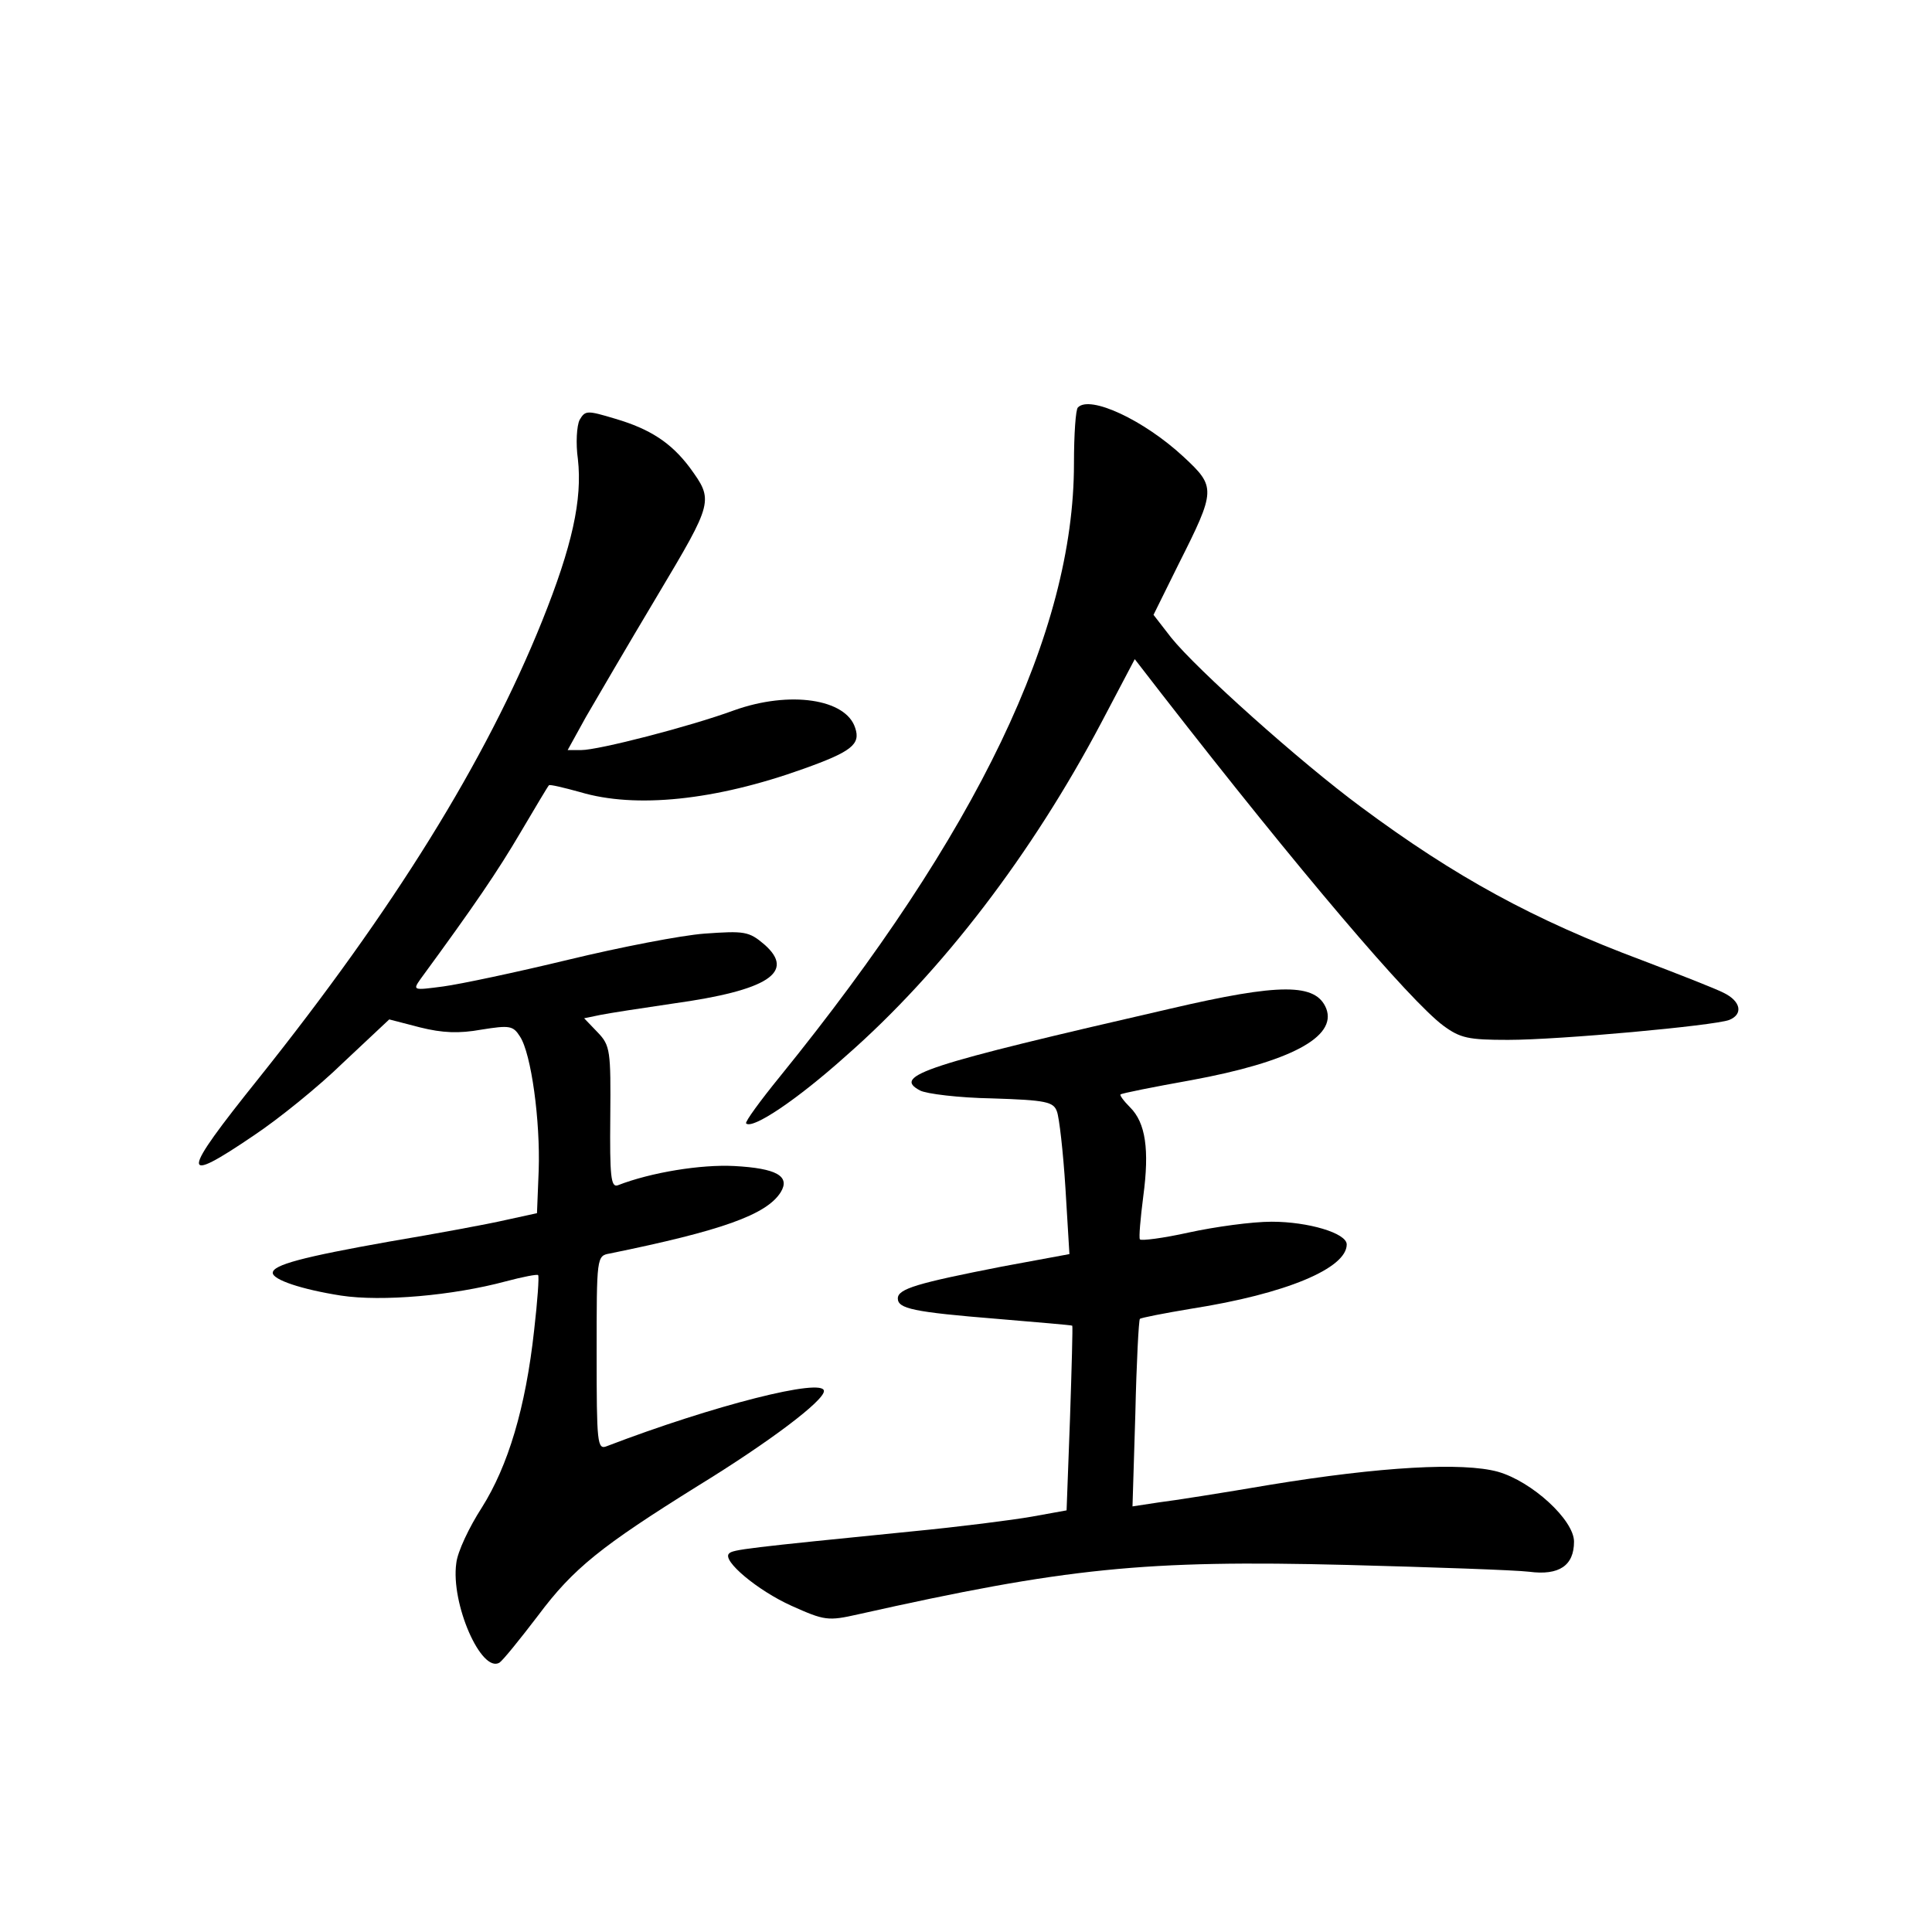 <?xml version="1.0" standalone="no"?>
<!DOCTYPE svg PUBLIC "-//W3C//DTD SVG 20010904//EN"
 "http://www.w3.org/TR/2001/REC-SVG-20010904/DTD/svg10.dtd">
<svg version="1.0" xmlns="http://www.w3.org/2000/svg"
 width="340pt" height="340pt" viewBox="0 0 340 340"
 preserveAspectRatio="xMidYMid meet">
<g transform="translate(0,340) scale(0.1,-0.1)"
fill="#000000" stroke="none">
<path d="M1897 2683 c-4 -3 -7 -48 -7 -99 0 -296 -170 -650 -517 -1078 -35
-43 -62 -80 -60 -83 11 -11 89 41 176 119 170 149 328 357 449 586 l59 112 48
-62 c241 -310 436 -539 495 -583 30 -22 44 -25 114 -25 91 0 362 25 389 35 25
10 21 33 -10 48 -16 8 -80 33 -143 57 -190 71 -328 146 -495 270 -107 79 -289
242 -334 298 l-31 40 44 89 c66 131 66 136 9 189 -70 65 -165 109 -186 87z"/>
<path d="M1020 2661 c-5 -10 -7 -41 -3 -69 8 -71 -10 -153 -63 -285 -99 -246
-261 -507 -499 -805 -138 -172 -139 -189 -8 -100 42 28 113 85 157 128 l81 76
54 -14 c40 -10 69 -11 108 -4 50 8 56 7 68 -12 20 -30 36 -149 33 -236 l-3
-75 -55 -12 c-30 -7 -122 -24 -205 -38 -152 -27 -205 -41 -205 -55 0 -12 50
-29 120 -40 72 -11 197 0 290 25 30 8 56 13 57 11 2 -2 -1 -45 -7 -97 -15
-137 -46 -239 -92 -312 -22 -34 -43 -78 -45 -98 -10 -71 44 -194 76 -175 6 4
36 41 68 83 62 83 111 122 281 228 127 78 222 150 222 167 0 24 -194 -25 -382
-97 -17 -7 -18 5 -18 164 0 169 0 171 23 175 196 40 276 68 301 108 17 28 -7
42 -82 46 -58 3 -146 -11 -205 -34 -12 -4 -14 17 -13 120 1 117 0 126 -22 149
l-24 25 29 6 c15 3 73 12 128 20 166 23 216 55 160 104 -27 23 -35 24 -105 19
-41 -3 -149 -24 -240 -46 -91 -22 -190 -43 -220 -47 -53 -7 -54 -7 -40 13 96
131 136 190 176 258 26 44 48 81 50 83 1 2 26 -4 55 -12 97 -29 237 -15 393
41 84 30 101 43 91 72 -16 51 -115 66 -213 31 -79 -29 -239 -70 -269 -70 l-24
0 32 58 c18 31 74 127 126 214 99 166 99 167 57 225 -33 44 -70 68 -131 86
-50 15 -53 15 -63 -2z"/>
<path d="M2060 1625 c-435 -100 -490 -118 -441 -144 11 -6 69 -13 127 -14 95
-3 108 -6 114 -23 4 -10 11 -71 15 -135 l7 -116 -119 -22 c-148 -29 -183 -39
-183 -56 0 -18 27 -24 175 -36 71 -6 131 -11 132 -12 1 -1 -1 -75 -4 -164 l-6
-161 -61 -11 c-34 -6 -128 -18 -211 -26 -290 -29 -316 -32 -322 -39 -13 -12
50 -65 110 -92 58 -26 64 -27 117 -15 366 82 504 96 860 87 151 -4 296 -9 321
-12 53 -7 79 11 79 53 0 38 -74 106 -134 123 -62 17 -206 9 -401 -23 -82 -14
-171 -28 -196 -31 l-46 -7 5 163 c2 90 6 165 8 167 2 2 43 10 91 18 166 26
273 71 273 113 0 20 -68 40 -132 40 -35 0 -100 -9 -146 -19 -45 -10 -84 -15
-86 -12 -2 3 1 37 6 76 11 82 4 129 -23 156 -12 12 -19 22 -17 23 2 2 57 13
124 25 174 32 257 76 238 126 -18 45 -81 45 -274 0z"/>
</g>
</svg>

